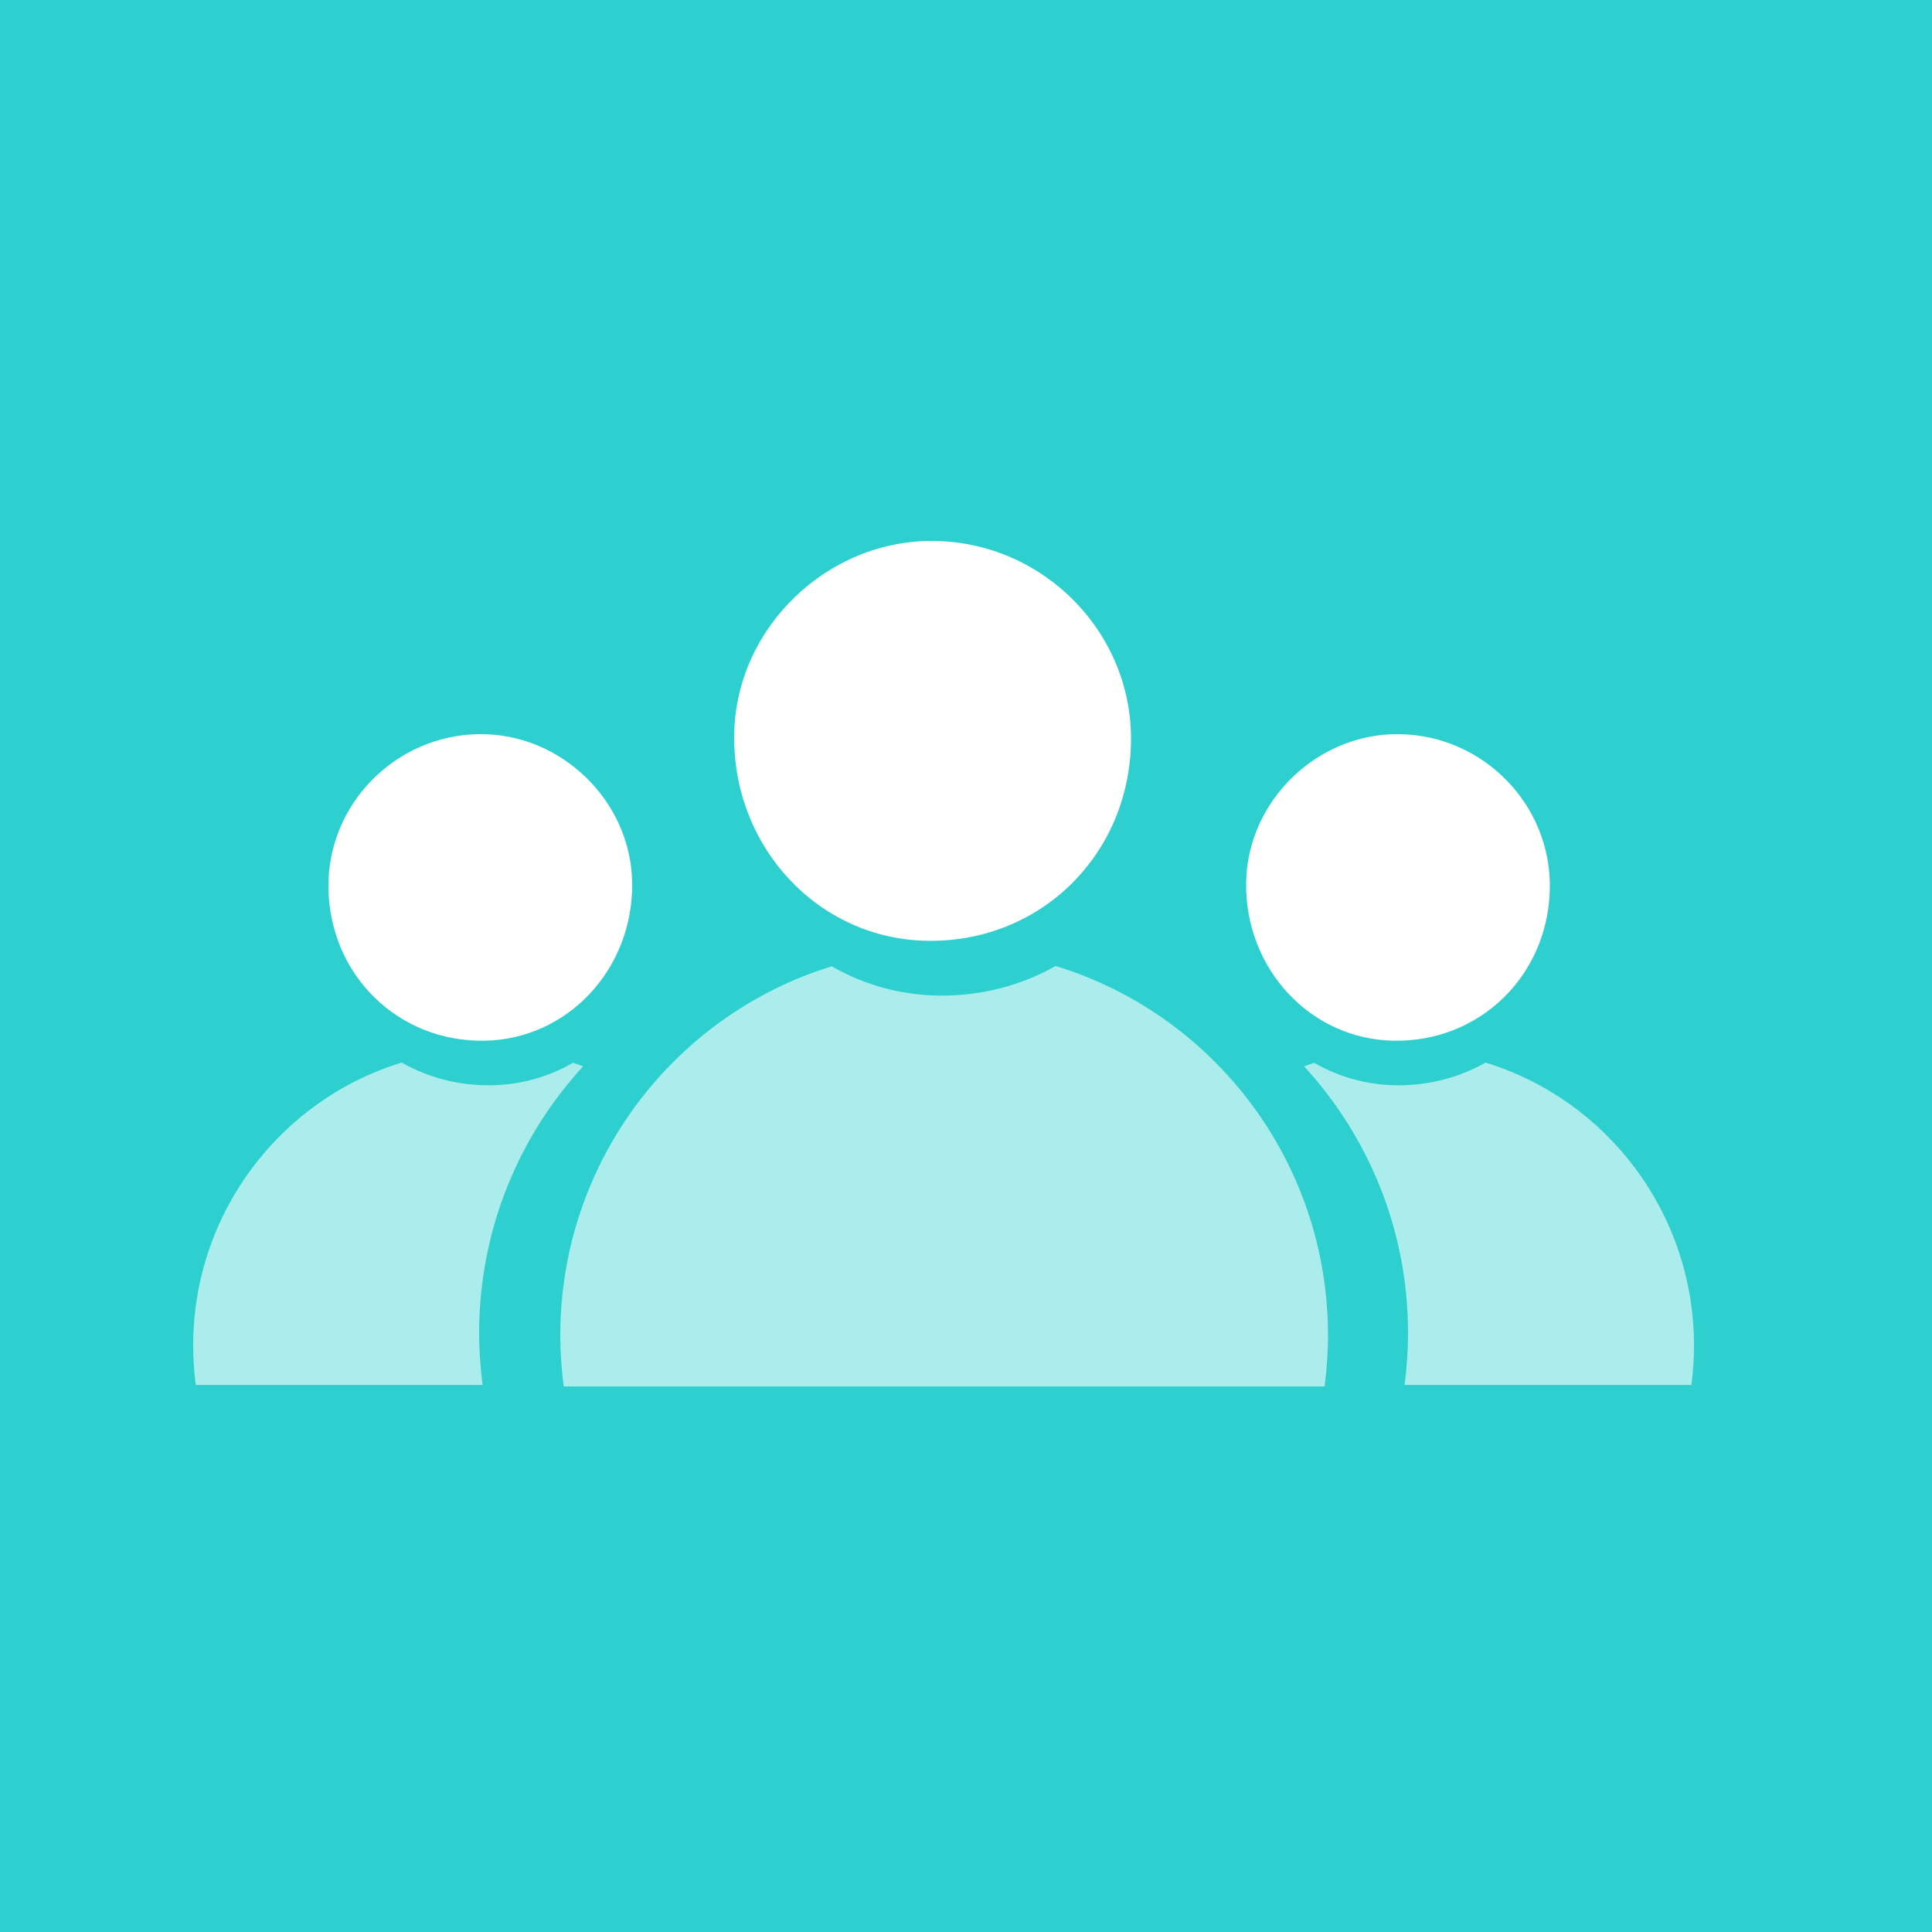 <?xml version="1.0" encoding="UTF-8"?>
<svg width="40px" height="40px" viewBox="0 0 40 40" version="1.1" xmlns="http://www.w3.org/2000/svg" xmlns:xlink="http://www.w3.org/1999/xlink">
    <!-- Generator: Sketch 46.2 (44496) - http://www.bohemiancoding.com/sketch -->
    <title>80px</title>
    <desc>Created with Sketch.</desc>
    <defs></defs>
    <g id="Welcome" stroke="none" stroke-width="1" fill="none" fill-rule="evenodd">
        <g id="Artboard-2" transform="translate(-779, -310)">
            <g id="Group-28-Copy" transform="translate(779, 310)">
                <polygon id="Fill-1-Copy" fill="#2DD0CF" points="0 40 40 40 40 0 0 0"></polygon>
                <g id="Group-4-Copy" transform="translate(11.6, 11.2)">
                    <path d="M11.816,4.157 C11.78,6.51 9.928,8.318 7.595,8.278 C5.341,8.241 3.564,6.337 3.601,4.002 C3.635,1.797 5.53,-0.032 7.749,0 C10.018,0.034 11.85,1.906 11.816,4.157" id="Fill-2" fill="#FFFFFF"></path>
                    <path d="M10.256,8.8 C9.542,9.202 8.712,9.428 7.818,9.412 C7.018,9.399 6.27,9.18 5.62,8.806 C2.367,9.807 0,12.851 0,16.452 C0,16.809 0.026,17.16 0.071,17.505 L15.824,17.505 C15.869,17.16 15.895,16.809 15.895,16.452 C15.895,12.844 13.519,9.795 10.256,8.8" id="Fill-4" fill="#ABECEC"></path>
                </g>
                <g id="Group-3-Copy" transform="translate(25.8, 15.2)">
                    <path d="M6.288,3.187 C6.26,4.991 4.842,6.377 3.057,6.347 C1.332,6.318 -0.028,4.859 0,3.068 C0.027,1.377 1.477,-0.025 3.175,0 C4.911,0.026 6.314,1.461 6.288,3.187" id="Fill-6" fill="#FFFFFF"></path>
                    <path d="M3.091,7.269 C2.479,7.259 1.907,7.091 1.409,6.804 C1.338,6.826 1.27,6.853 1.2,6.878 C2.533,8.329 3.352,10.268 3.352,12.402 C3.352,12.766 3.325,13.123 3.28,13.474 L9.219,13.474 C9.253,13.21 9.273,12.94 9.273,12.667 C9.273,9.901 7.454,7.563 4.957,6.8 C4.41,7.108 3.775,7.281 3.091,7.269 Z" id="Fill-8" fill="#ABECEC"></path>
                </g>
                <g id="Group-5-Copy" transform="translate(4, 15.2)">
                    <path d="M9.088,3.187 C9.06,4.991 7.642,6.377 5.857,6.347 C4.132,6.318 2.772,4.859 2.8,3.068 C2.827,1.377 4.277,-0.025 5.975,0 C7.711,0.026 9.114,1.461 9.088,3.187" id="Fill-6" fill="#FFFFFF" transform="translate(5.944, 3.174) scale(-1, 1) translate(-5.944, -3.174) "></path>
                    <path d="M1.891,7.269 C1.279,7.259 0.707,7.091 0.209,6.804 C0.138,6.826 0.07,6.853 0,6.878 C1.333,8.329 2.152,10.268 2.152,12.402 C2.152,12.766 2.125,13.123 2.08,13.474 L8.019,13.474 C8.053,13.21 8.073,12.94 8.073,12.667 C8.073,9.901 6.254,7.563 3.757,6.8 C3.21,7.108 2.575,7.281 1.891,7.269 Z" id="Fill-8" fill="#ABECEC" transform="translate(4.036, 10.137) scale(-1, 1) translate(-4.036, -10.137) "></path>
                </g>
            </g>
        </g>
    </g>
</svg>